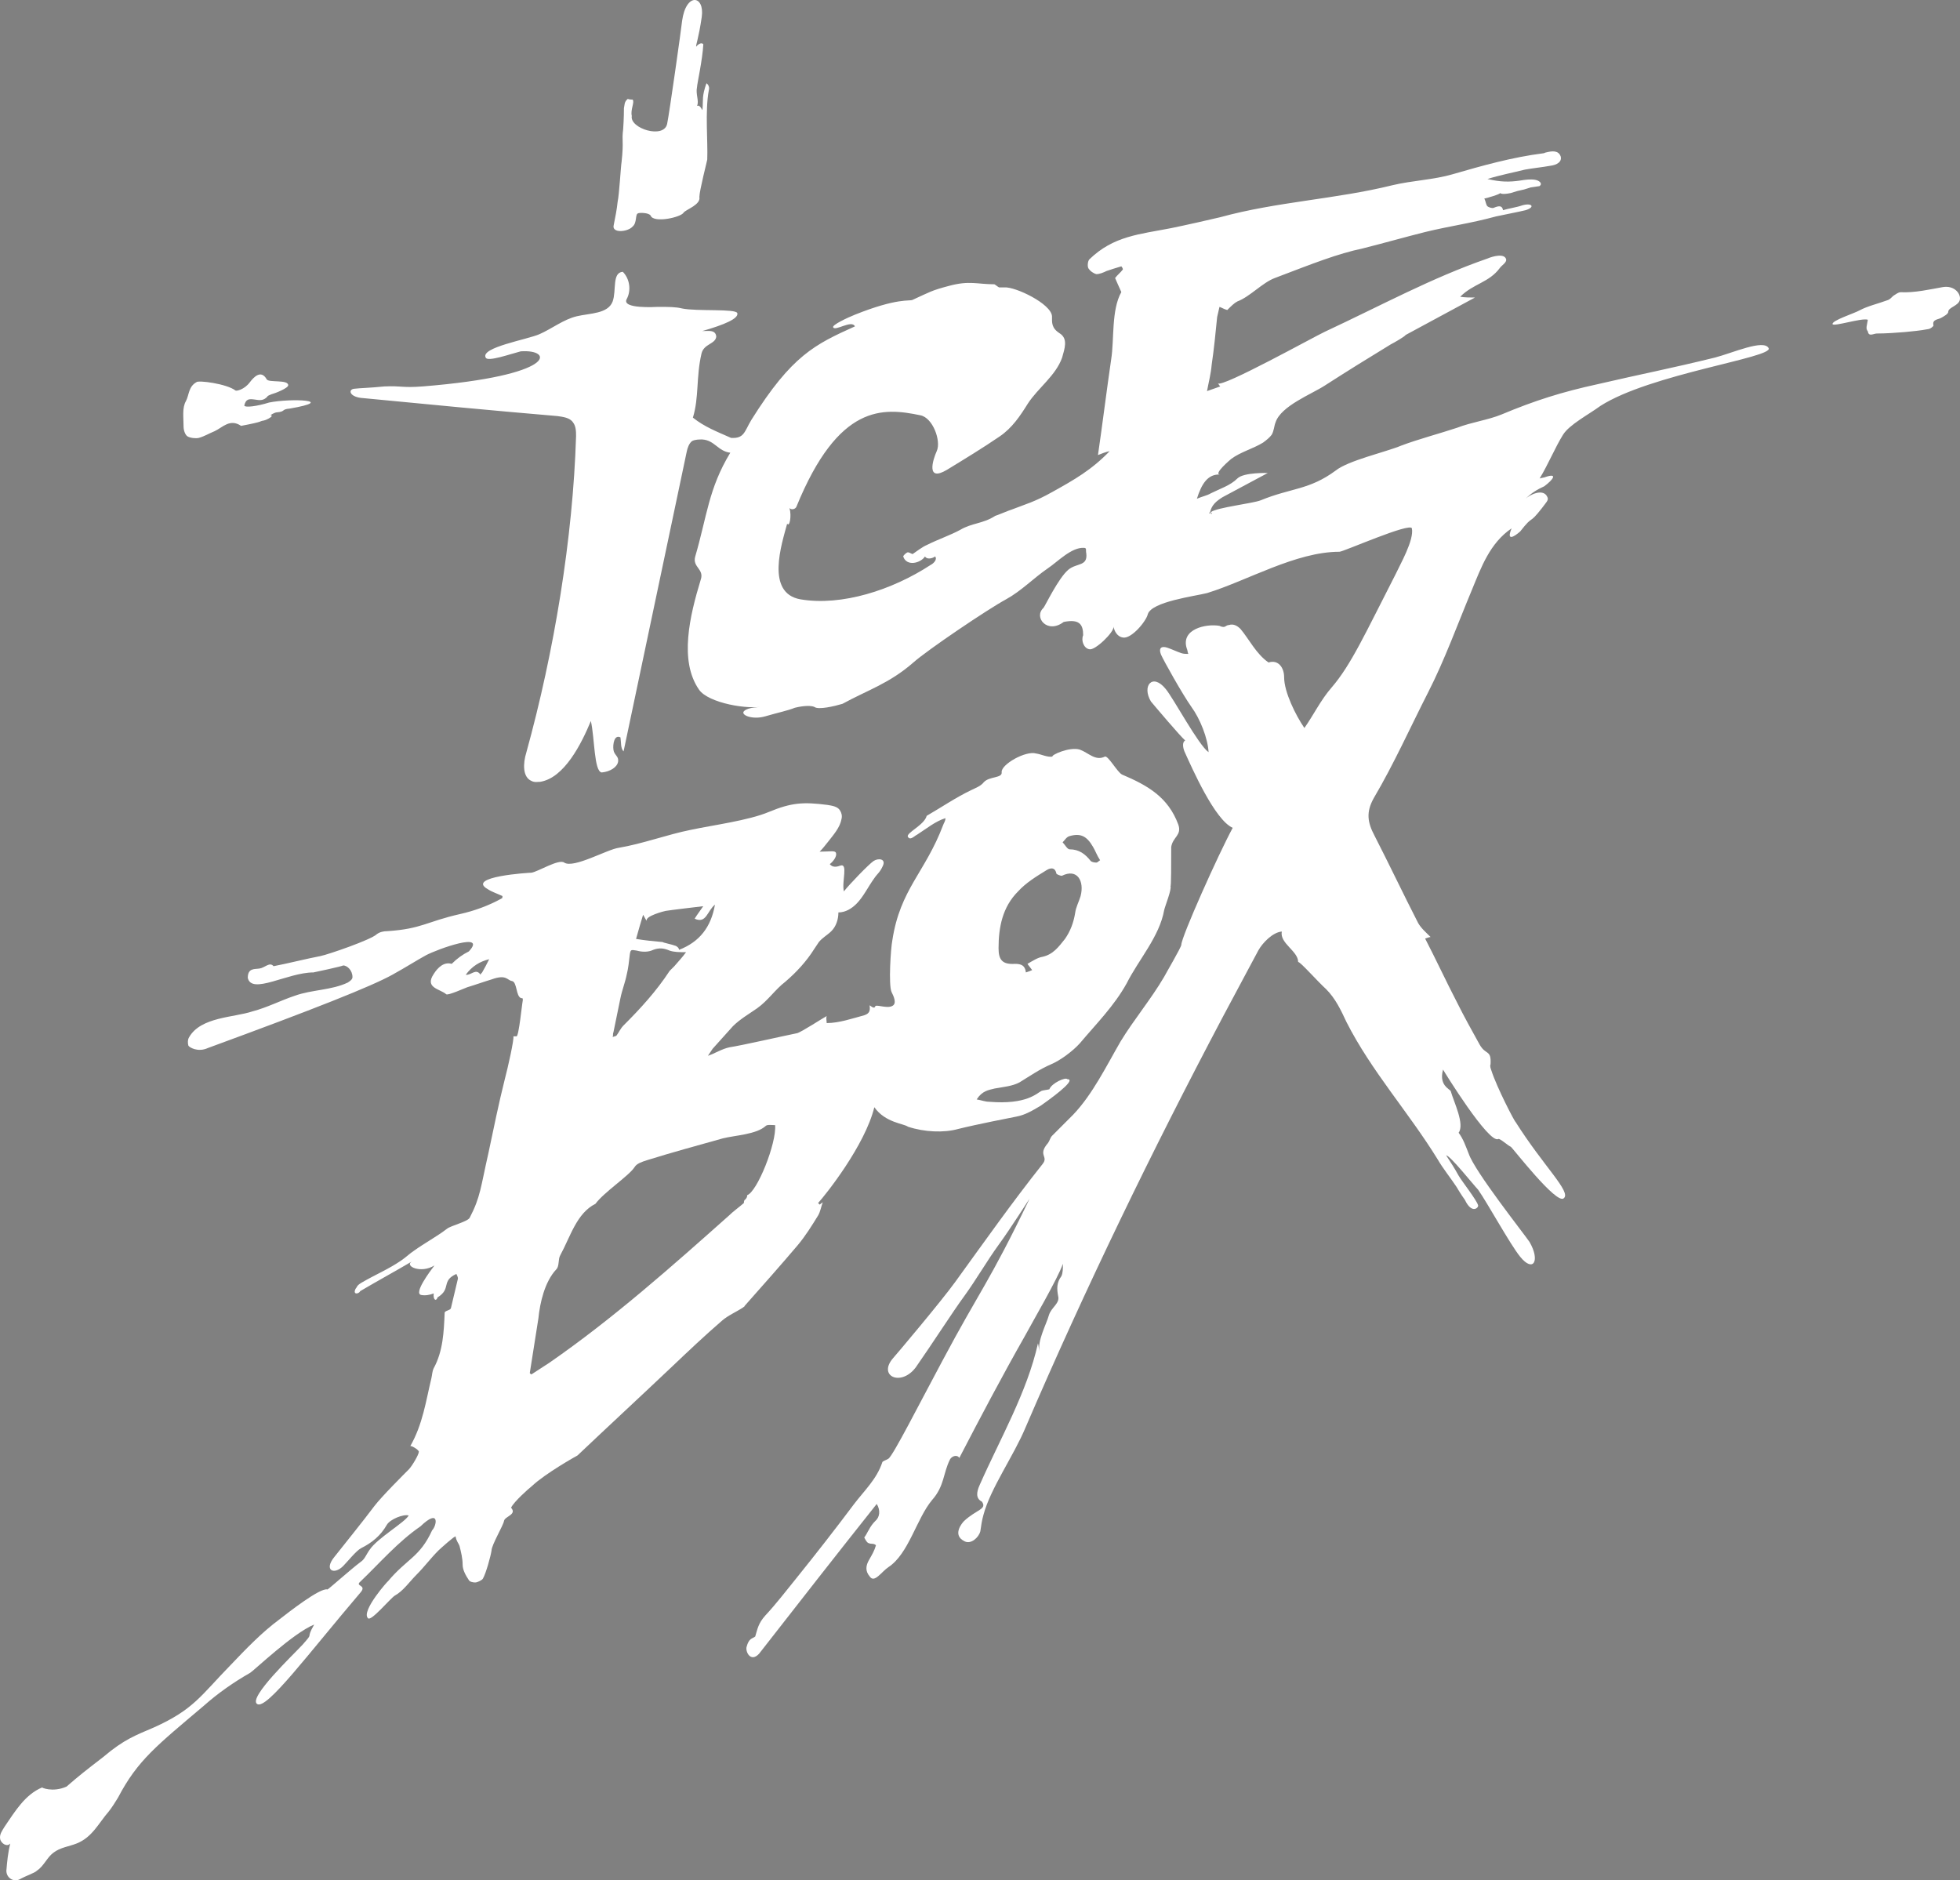 <?xml version="1.0" encoding="UTF-8"?>
<svg width="246px" height="236px" viewBox="0 0 246 236" version="1.1" xmlns="http://www.w3.org/2000/svg" xmlns:xlink="http://www.w3.org/1999/xlink">
    <rect x="0" y="0" width="246" height="236" fill="#808080" stroke="none"/>
    <!-- Generator: Sketch 51.3 (57544) - http://www.bohemiancoding.com/sketch -->
    <title>Group 30</title>
    <desc>Created with Sketch.</desc>
    <defs></defs>
    <g id="Page-1" stroke="none" stroke-width="1" fill="none" fill-rule="evenodd">
        <g id="Group-30" fill-rule="nonzero">
            <path d="M79.396,12.502 C79.692,12.795 79.1,13.773 79.297,14.555 C79.001,16.119 83.341,17.488 83.736,15.533 C84.032,14.066 85.511,3.605 85.61,2.628 C86.103,-0.99 88.47,-0.599 88.075,2.139 C87.681,4.876 87.286,5.756 87.385,5.854 C87.582,5.561 88.075,5.267 88.273,5.561 C88.174,7.516 87.484,10.547 87.484,10.938 C87.286,11.818 87.779,12.698 87.484,13.284 C87.977,13.089 88.174,14.164 88.174,13.675 C88.273,12.502 88.075,12.111 88.667,10.449 C88.963,10.644 89.062,11.035 88.963,11.329 C88.47,13.968 88.864,17.781 88.766,20.03 C88.766,20.128 87.779,23.941 87.779,24.723 C87.977,25.7 86.103,26.287 85.807,26.678 C85.511,27.265 82.059,28.047 81.664,27.069 C81.467,26.678 80.185,26.678 80.086,26.776 C79.692,26.874 79.988,27.949 79.396,28.438 C78.804,29.122 76.733,29.318 77.029,28.242 C77.226,27.265 77.423,26.287 77.522,25.309 C77.719,24.429 77.916,20.91 78.015,20.323 C78.311,17.586 78.015,17.781 78.212,16.217 C78.311,14.946 78.311,13.577 78.311,13.577 C78.41,13.186 78.311,12.795 78.804,12.404 C78.903,12.502 79.396,12.502 79.396,12.502 Z M221.984,43.706 C222.57,44.88 207.123,46.936 200.866,50.949 C199.399,52.026 196.955,53.298 196.173,54.571 C195.195,56.137 194.315,58.29 193.24,60.052 C193.533,59.954 193.827,59.954 194.022,59.856 C195.489,59.367 195,60.15 193.827,61.031 C192.947,61.422 192.165,61.912 191.48,62.597 C191.969,62.107 193.729,61.226 194.218,62.401 C194.413,62.792 194.022,63.086 193.533,63.771 C191.773,66.023 192.556,64.456 190.796,66.708 C190.014,67.393 189.036,67.98 189.72,66.316 C186.983,68.176 185.907,71.21 184.734,74.049 C182.974,78.258 181.312,82.858 179.259,86.871 C177.011,91.276 174.957,95.876 172.415,100.183 C171.438,101.945 171.633,103.217 172.513,104.881 C174.371,108.503 176.131,112.222 177.988,115.844 C178.379,116.529 178.966,117.018 179.552,117.605 C179.455,117.605 179.161,117.703 178.868,117.801 C180.237,120.444 181.508,123.185 182.877,125.827 C183.756,127.589 184.734,129.351 185.712,131.113 C186.494,132.483 187.178,131.7 187.081,133.56 C186.983,133.853 187.081,134.049 187.178,134.343 C187.863,136.496 190.111,140.803 190.209,140.803 C193.729,146.382 197.248,149.612 196.271,150.395 C195.391,151.276 189.818,144.033 189.623,143.935 C189.329,143.837 188.254,142.858 188.058,142.956 C186.885,143.641 181.215,134.441 181.117,134.245 C180.823,135.322 181.019,136.105 181.801,136.692 C181.899,136.79 182.094,136.888 182.094,136.986 C182.486,138.356 183.854,141.097 183.072,142.173 C183.659,142.956 183.952,143.837 184.343,144.816 C185.125,147.067 191.089,154.604 191.969,155.876 C193.338,158.226 192.458,159.792 190.796,157.736 C189.525,156.17 186.69,150.982 185.516,149.319 C185.027,148.829 181.997,145.012 181.508,145.012 C182.094,145.893 182.583,146.676 183.072,147.557 C183.463,148.242 185.321,150.591 185.516,151.276 C185.614,151.57 184.734,152.451 183.854,150.591 C183.365,149.906 183.072,149.416 182.779,148.927 C181.997,147.752 181.117,146.676 180.432,145.501 C176.815,139.628 172.122,134.441 168.994,128.274 C168.309,126.806 167.625,125.338 166.452,124.163 C165.278,123.087 163.225,120.738 162.932,120.738 C162.932,119.367 160.586,118.388 160.879,116.92 C159.706,117.018 158.435,118.388 157.946,119.269 C157.457,120.15 156.968,121.129 156.479,122.01 C155.502,123.87 154.426,125.827 153.448,127.687 C144.552,144.522 136.241,161.651 128.713,179.172 C127.247,182.696 124.314,186.807 123.434,190.135 C123.238,190.82 123.14,191.505 123.043,192.19 C122.847,192.973 121.869,193.854 121.087,193.462 C119.425,192.679 120.794,191.113 120.989,190.918 C122.554,189.449 123.923,189.449 123.238,188.471 C122.456,188.079 122.554,187.296 122.945,186.415 C125.487,180.64 128.909,174.767 130.277,168.601 C130.375,168.992 130.375,169.286 130.473,169.58 C130.18,168.307 131.353,166.154 131.646,165.077 C131.94,164.098 133.015,163.609 132.819,162.728 C132.624,161.749 132.624,160.966 133.21,160.183 C133.406,159.792 133.406,159.204 133.406,158.617 C132.819,160.379 129.398,166.252 128.615,167.72 C125.78,172.712 123.043,177.9 120.403,182.989 C120.11,182.5 119.425,182.794 119.23,183.185 C118.35,184.947 118.545,186.513 116.981,188.275 C115.026,190.624 114.048,195.029 111.506,196.693 C110.626,197.28 109.746,198.748 109.16,197.867 C108.573,197.182 108.671,196.497 109.062,195.812 C109.453,195.126 109.746,194.637 109.942,193.952 C109.648,193.658 109.355,193.854 108.964,193.658 C108.769,193.56 108.573,193.169 108.475,192.973 C108.769,192.582 108.866,192.288 109.062,191.994 C109.257,191.603 109.551,191.211 109.844,190.918 C110.431,190.428 110.528,189.547 110.039,188.764 C105.053,195.029 100.165,201.293 95.277,207.557 C94.201,208.732 93.517,207.264 93.712,206.676 C94.006,205.6 94.397,205.697 94.788,205.404 C95.081,204.425 95.179,203.74 96.059,202.761 C97.427,201.293 98.698,199.629 99.969,198.063 C102.414,195.029 104.858,191.896 107.204,188.764 C108.475,187.1 110.039,185.632 110.724,183.577 C110.724,183.381 111.213,183.283 111.506,183.087 C112.093,182.696 115.417,176.138 118.252,170.852 C123.043,161.847 124.118,161.064 129.202,150.493 C129.3,150.297 126.758,154.31 125.389,156.17 C123.825,158.323 122.554,160.575 120.989,162.728 C119.621,164.588 116.981,168.699 114.928,171.635 C113.07,174.082 110.137,172.712 112.093,170.461 C112.288,170.265 118.154,163.315 119.914,160.868 C123.531,155.876 127.051,150.885 130.864,146.088 C131.646,145.11 130.18,145.012 131.548,143.446 C131.744,143.152 131.842,142.761 132.037,142.565 C132.917,141.684 133.797,140.803 134.677,139.922 C137.121,137.377 138.881,133.756 140.641,130.721 C142.303,127.981 144.454,125.436 146.116,122.597 C146.311,122.206 148.267,118.878 148.267,118.584 C148.267,117.605 152.96,107.132 154.719,103.902 C152.471,102.923 149.635,96.463 148.658,94.31 C148.462,93.82 148.365,93.135 148.756,92.94 C148.169,92.45 144.943,88.633 144.454,88.046 C143.281,86.088 144.649,84.424 146.311,86.479 C147.289,87.654 150.418,93.527 151.689,94.408 C151.591,92.646 150.613,90.199 149.538,88.731 C148.365,87.067 146.018,82.858 145.725,82.173 C145.334,81.194 145.92,81.096 146.507,81.292 C147.094,81.488 147.68,81.781 148.267,81.977 C148.56,82.075 148.853,82.075 149.147,82.075 C149.049,81.879 149.049,81.585 148.951,81.39 C148.169,78.943 151.395,78.258 153.057,78.551 C153.253,78.649 153.546,78.747 153.742,78.649 C153.937,78.551 154.035,78.453 154.231,78.453 C154.817,78.258 155.306,78.551 155.697,78.943 C156.773,80.215 157.652,82.075 159.217,83.152 C160.39,82.76 161.172,83.739 161.172,85.011 C161.172,86.871 162.639,89.807 163.714,91.373 C164.887,89.71 165.767,87.85 167.136,86.284 C169.58,83.445 171.34,79.53 175.153,72.091 C175.74,70.819 177.499,67.784 177.206,66.316 C177.011,65.533 168.602,69.253 168.114,69.253 C162.639,69.253 156.577,72.874 151.493,74.44 C149.929,74.832 144.552,75.517 144.063,77.083 C143.867,77.964 142.01,80.215 140.934,80.019 C140.25,79.921 139.859,79.236 139.761,78.649 C139.859,79.334 137.415,81.683 136.73,81.488 C136.046,81.39 135.655,80.411 135.948,79.726 C135.948,78.355 135.459,77.67 133.504,78.062 C131.451,79.628 129.691,77.474 130.962,76.3 C131.157,76.104 132.819,72.58 134.09,71.504 C135.166,70.623 136.535,71.112 136.339,69.448 C136.241,69.057 136.437,68.763 136.046,68.763 C134.481,68.665 132.722,70.525 131.548,71.308 C129.691,72.58 128.224,74.147 126.269,75.223 C123.923,76.496 116.394,81.585 114.635,83.152 C111.604,85.794 108.964,86.577 105.738,88.339 C104.76,88.633 102.707,89.122 102.218,88.731 C101.534,88.437 100.165,88.731 99.774,88.829 C98.796,89.22 97.721,89.416 96.059,89.905 C94.397,90.395 92.832,89.71 93.419,89.22 C94.006,88.731 95.081,88.829 95.961,88.633 C93.908,89.122 88.922,88.241 87.748,86.577 C85.206,82.956 86.575,77.279 87.944,72.776 C88.433,71.406 86.868,71.21 87.26,69.84 C88.726,64.848 88.922,61.324 91.659,56.822 C90.095,56.626 89.704,55.256 88.139,55.158 C87.748,55.158 87.26,55.158 86.868,55.354 C86.477,55.647 86.282,56.235 86.184,56.724 C83.544,69.253 80.905,81.781 78.265,94.31 C77.874,93.918 77.972,93.135 77.874,92.548 C77.092,92.157 76.896,93.429 76.994,94.114 C77.092,94.799 77.678,94.897 77.581,95.582 C77.483,96.267 76.603,96.855 75.527,96.953 C74.55,96.855 74.648,92.646 74.159,90.493 C72.985,93.331 70.835,97.638 67.804,98.127 C67.51,98.127 67.119,98.225 66.728,98.029 C65.555,97.54 65.653,95.778 66.044,94.506 C69.564,81.781 71.91,67.491 72.301,54.766 C72.301,54.179 72.301,53.494 71.91,53.004 C71.519,52.417 70.639,52.319 69.955,52.221 C61.84,51.536 53.725,50.753 45.61,49.97 C43.851,49.872 43.655,48.893 44.437,48.796 C45.219,48.698 46.295,48.698 48.25,48.502 C50.499,48.404 50.401,48.698 53.041,48.502 C70.052,47.132 69.466,43.804 65.36,44.097 C64.186,44.391 61.156,45.468 60.96,44.88 C60.276,43.608 66.142,42.629 67.706,41.944 C69.27,41.259 70.737,40.084 72.399,39.693 C74.061,39.301 76.31,39.399 76.896,37.833 C77.385,36.463 76.798,34.211 78.167,34.114 C79.047,34.995 79.243,36.463 78.656,37.539 C77.972,38.812 82.371,38.518 82.567,38.518 C83.935,38.518 84.815,38.518 85.598,38.714 C87.455,39.105 92.344,38.714 92.539,39.301 C92.735,39.986 90.877,40.769 88.139,41.552 C88.922,41.552 89.802,41.357 89.899,42.238 C89.802,43.216 88.335,43.119 88.042,44.391 C87.357,47.327 87.748,49.872 86.966,52.417 C88.433,53.592 89.997,54.179 91.757,54.962 C93.419,55.06 93.419,54.179 94.299,52.711 C99.383,44.587 102.316,43.216 107.302,40.965 C106.911,40.084 104.76,41.65 104.564,41.063 C104.467,40.769 106.324,39.889 107.302,39.497 C112.679,37.344 114.146,37.833 114.537,37.637 C116.688,36.658 116.883,36.463 119.132,35.875 C121.674,35.19 122.652,35.68 124.802,35.68 C124.998,35.778 125.194,35.973 125.389,36.071 C125.585,36.071 125.878,36.071 126.073,36.071 C127.442,35.973 131.94,38.127 132.037,39.693 C132.037,40.476 131.94,41.161 133.015,41.846 C134.09,42.531 133.602,43.804 133.308,44.88 C132.526,47.132 130.277,48.698 129.006,50.655 C128.029,52.221 127.051,53.69 125.487,54.766 C123.336,56.235 121.087,57.605 118.839,58.975 C116.199,60.541 117.079,57.703 117.568,56.626 C118.154,55.354 117.079,52.417 115.514,52.124 C110.822,51.145 105.249,50.655 99.969,63.576 C99.872,63.869 99.383,64.065 99.089,63.771 C99.383,64.75 99.089,66.218 98.796,65.729 C98.112,68.274 96.059,74.44 100.458,75.223 C105.64,76.104 111.995,74.049 116.785,70.917 C117.177,70.721 117.665,70.231 117.372,69.84 C116.981,70.133 116.297,70.231 116.101,69.84 C115.514,70.721 113.755,71.112 113.364,69.84 C113.364,69.742 113.657,69.448 113.852,69.35 C114.048,69.253 114.244,69.448 114.537,69.546 C115.123,69.155 115.71,68.665 116.394,68.372 C117.763,67.686 119.23,67.197 120.501,66.512 C121.967,65.631 123.434,65.729 124.9,64.75 C124.998,64.75 126.856,63.967 126.953,63.967 C128.713,63.282 129.886,62.988 132.135,61.716 C134.775,60.248 137.023,58.975 139.272,56.626 C138.783,56.724 138.294,56.92 137.806,57.115 C138.392,53.102 138.881,49.089 139.468,45.076 C139.859,42.629 139.468,38.91 140.739,36.658 C140.445,35.973 140.152,35.386 139.956,34.897 C140.25,34.505 140.641,34.211 140.934,33.82 C140.934,33.722 140.836,33.526 140.739,33.428 C140.054,33.624 139.468,33.82 138.881,34.016 C138.49,34.211 138.001,34.407 137.61,34.407 C137.219,34.309 136.828,34.016 136.632,33.722 C136.437,33.428 136.535,32.743 136.73,32.548 C139.761,29.611 142.987,29.415 146.996,28.632 C148.462,28.339 152.373,27.458 153.155,27.262 C160.292,25.304 167.625,25.011 174.762,23.249 C177.206,22.662 179.944,22.564 182.29,21.879 C186.005,20.802 189.818,19.725 193.729,19.236 C193.827,19.236 193.924,19.138 194.022,19.138 C194.804,18.942 195.586,18.844 195.88,19.627 C196.075,20.312 195.391,20.704 194.609,20.802 C193.533,20.998 192.458,21.096 191.382,21.291 C189.818,21.683 188.254,21.976 186.69,22.466 C188.352,22.857 189.427,22.857 190.796,22.662 C191.382,22.564 192.067,22.466 192.653,22.564 C193.24,22.662 193.631,23.053 193.24,23.347 C193.436,23.347 191.871,23.543 192.067,23.543 C190.6,24.032 191.089,23.738 189.623,24.228 C189.134,24.326 188.547,24.423 188.254,24.228 C188.449,24.326 186.494,24.913 186.298,24.913 C186.494,25.304 186.494,25.696 186.69,25.892 C186.787,25.99 187.276,26.185 187.472,26.087 C188.156,25.794 188.547,25.794 188.645,26.381 C189.231,26.185 190.502,25.99 190.991,25.794 C192.262,25.402 192.751,25.99 191.48,26.381 C190.698,26.577 188.645,26.968 187.765,27.164 C184.539,28.045 182.094,28.339 178.868,29.122 C176.522,29.709 173.393,30.59 171.047,31.177 C167.82,31.862 164.887,33.037 159.999,34.897 C158.435,35.484 156.87,37.246 155.306,37.833 C154.915,38.029 154.524,38.42 154.035,38.91 C153.644,38.812 153.351,38.616 153.057,38.518 C152.96,38.91 152.862,39.399 152.764,39.791 C152.569,41.748 152.373,43.804 152.08,45.761 C151.982,46.936 151.689,48.013 151.493,49.089 C152.08,48.893 152.569,48.698 153.155,48.502 C153.155,48.502 153.057,48.404 152.862,48.11 C153.351,48.698 164.985,42.238 166.256,41.65 C173.589,38.225 179.65,34.897 186.69,32.45 C187.374,32.156 188.84,31.764 189.036,32.548 C189.134,32.939 188.449,33.331 188.254,33.624 C186.885,35.484 184.93,35.582 183.268,37.246 C183.854,37.344 184.539,37.344 185.125,37.344 C182.192,38.91 179.357,40.476 176.424,42.042 C176.424,41.944 176.424,42.042 176.424,42.042 C176.326,42.238 174.957,43.021 174.566,43.216 C171.829,44.88 168.994,46.642 166.256,48.404 C164.594,49.481 160.781,50.949 160.097,53.004 C159.901,53.494 159.901,54.081 159.608,54.571 C159.315,54.962 158.923,55.256 158.532,55.549 C157.261,56.332 155.697,56.724 154.524,57.605 C154.524,57.605 152.177,59.562 153.155,59.562 C151.591,59.465 150.809,60.737 150.222,62.597 C150.906,62.303 151.493,62.205 151.982,61.912 C153.155,61.324 154.426,60.933 155.306,60.052 C156.088,59.269 159.119,59.367 159.119,59.367 C157.261,60.345 155.306,61.422 153.448,62.401 C152.666,62.89 152.08,63.38 151.884,64.261 C151.884,64.261 151.786,64.359 151.786,64.359 C151.786,64.456 151.786,64.456 151.884,64.456 C151.884,64.359 151.982,64.359 151.982,64.261 C152.862,63.673 157.261,63.184 158.239,62.792 C162.052,61.226 164.301,61.52 167.625,59.073 C169.189,57.801 173.98,56.724 175.837,55.941 C177.89,55.158 180.823,54.375 182.877,53.69 C184.636,53.004 186.787,52.711 188.449,52.026 C192.653,50.264 196.075,49.187 200.573,48.208 C206.048,46.936 209.665,46.251 215.238,44.88 C217.486,44.293 221.397,42.531 221.984,43.706 Z M29.556,49.013 C29.656,49.107 30.659,48.918 31.361,47.974 C31.862,47.313 32.764,46.368 33.466,47.596 C33.666,48.068 36.173,47.596 36.173,48.352 C36.173,48.73 34.468,49.391 34.067,49.485 C33.867,49.58 33.566,49.674 33.566,49.768 C33.065,50.335 32.564,50.241 31.962,50.146 C31.26,50.052 30.859,50.052 30.659,50.902 C30.759,51.185 32.263,50.996 33.767,50.524 C36.574,49.957 42.388,50.241 36.373,51.28 C35.27,51.374 35.872,51.657 34.769,51.752 C34.468,51.752 33.867,52.13 33.967,52.13 C34.468,52.13 33.566,52.696 33.065,52.791 C32.463,52.885 33.265,52.885 30.258,53.452 C28.854,52.507 27.952,53.641 26.949,54.113 C26.248,54.396 25.646,54.774 24.944,54.963 C24.543,55.057 23.842,54.963 23.541,54.774 C23.24,54.585 23.04,54.018 23.04,53.546 C23.04,52.413 22.839,51.185 23.34,50.335 C23.741,49.58 23.641,48.541 24.644,47.974 C24.844,47.691 28.453,48.163 29.556,49.013 Z M234.432,40.132 C233.711,39.859 230.106,41.041 230.003,40.678 C229.9,40.223 232.784,39.314 233.402,38.95 C234.432,38.404 235.668,38.132 236.904,37.677 C237.213,37.586 237.419,37.313 237.625,37.131 C237.934,36.949 238.243,36.677 238.552,36.677 C240.303,36.768 242.261,36.313 243.806,36.04 C245.351,35.767 246.175,36.949 245.969,37.677 C245.763,38.404 244.527,38.586 244.527,39.132 C244.527,39.405 244.012,39.677 243.703,39.859 C243.291,40.132 242.467,40.041 242.673,40.859 C242.673,40.95 242.261,41.314 241.952,41.314 C241.024,41.496 239.994,41.587 239.067,41.678 C237.934,41.769 236.698,41.86 235.565,41.86 C235.153,41.86 234.535,42.314 234.432,41.587 C234.123,41.223 234.329,40.859 234.432,40.132 Z" id="Combined-Shape" fill="#FFFFFF"></path>
            <path d="M154,39 C154.2,39 154.2,39 154,39 Z" id="Shape" fill="#000000"></path>
            <path d="M154.2,39 C154.2,39 154.2,39 154.2,39 C154.2,39 154.2,39 154.2,39 C154,39 154,39 154,39 C154.2,39 154.2,39 154.2,39 Z" id="Shape" fill="#000000"></path>
            <path d="M152.089,64.4 C152.089,64.2 152.089,64.2 152.289,64 C152.089,64.2 152.089,64.2 152.089,64.4 C151.889,64.4 152.089,64.6 152.089,64.4 Z" id="Shape" fill="#000000"></path>
            <path d="M176,42.15 C176.2,42.15 176.2,42.15 176,42.15 C176.2,41.95 176.2,41.95 176,42.15 Z" id="Shape" fill="#000000"></path>
            <path d="M147.881,103.473 C146.607,100.05 144.057,98.583 140.822,97.214 C140.233,96.921 139.057,94.769 138.664,94.965 C137.488,95.552 136.605,94.476 135.527,94.085 C134.252,93.694 131.899,94.769 132.095,94.965 C131.408,95.063 130.722,94.672 130.036,94.574 C128.761,94.183 125.623,95.943 125.721,96.921 C125.819,97.703 124.152,97.41 123.466,98.192 C123.074,98.681 122.485,98.877 121.897,99.17 C120.034,100.05 118.171,101.321 116.308,102.397 C116.014,103.57 113.66,104.548 113.955,105.037 C114.249,105.526 114.739,104.939 115.131,104.744 C116.21,104.059 117.387,103.081 118.661,102.69 C118.661,103.081 118.465,103.277 118.367,103.57 C116.112,109.535 112.974,111.589 111.994,118.043 C111.797,119.021 111.503,123.617 111.895,124.497 C112.19,125.084 112.582,125.964 111.994,126.257 C111.307,126.648 109.836,125.964 109.836,126.355 C109.64,126.746 109.052,125.964 109.15,126.257 C109.248,126.941 109.052,127.235 108.464,127.43 C106.993,127.822 105.326,128.408 103.757,128.408 C103.757,128.115 103.659,127.822 103.757,127.528 C103.365,127.724 100.521,129.582 100.031,129.68 C98.56,129.973 92.971,131.244 91.598,131.44 C90.618,131.635 89.735,132.222 88.853,132.515 C89.049,132.222 89.245,131.929 89.441,131.635 C90.324,130.657 91.108,129.777 91.99,128.799 C92.873,127.919 94.05,127.235 95.03,126.55 C96.403,125.572 97.285,124.203 98.56,123.226 C99.933,122.052 101.208,120.683 102.188,119.118 C102.384,118.825 102.58,118.532 102.776,118.238 C103.267,117.652 103.855,117.358 104.345,116.869 C104.934,116.283 105.228,115.403 105.228,114.522 C106.11,114.522 106.895,114.034 107.483,113.447 C108.366,112.567 108.954,111.296 109.738,110.22 C110.131,109.633 110.425,109.535 110.817,108.655 C111.209,107.775 110.229,107.677 109.64,108.069 C109.052,108.46 106.601,111.002 105.914,111.882 C105.62,110.611 106.502,108.264 105.424,108.655 C104.934,108.851 104.443,108.851 104.149,108.46 C104.639,108.069 105.032,107.482 104.934,107.091 C104.836,106.699 104.247,106.895 102.874,106.895 C103.267,106.504 103.561,106.113 103.953,105.624 C104.639,104.744 105.424,103.864 105.62,102.788 C105.718,102.397 105.62,102.006 105.424,101.712 C105.13,101.223 104.443,101.126 103.855,101.028 C100.815,100.637 99.345,100.734 96.501,101.908 C93.952,102.984 89.441,103.57 86.695,104.157 C83.754,104.744 80.616,105.917 77.674,106.406 C76.204,106.602 71.987,109.046 70.811,108.264 C70.124,107.775 67.477,109.438 66.692,109.535 C66.398,109.535 58.456,110.024 61.201,111.589 C61.79,111.98 62.476,112.176 63.064,112.469 C63.064,112.567 63.064,112.762 62.966,112.762 C61.397,113.642 59.534,114.327 57.769,114.718 C53.455,115.696 52.965,116.576 48.65,116.869 C48.16,116.869 47.67,116.967 47.278,117.261 C47.278,117.261 47.278,117.261 47.278,117.261 C46.591,117.945 41.198,119.803 40.218,119.999 C38.649,120.292 35.903,120.976 34.334,121.27 C33.844,120.683 33.256,121.465 32.569,121.563 C31.981,121.661 31.099,121.465 31.099,122.737 C31.589,124.888 36.099,122.052 39.335,122.052 C39.335,122.052 43.061,121.27 43.061,121.172 C43.552,121.172 44.238,121.759 44.238,122.639 C44.238,122.932 43.944,123.128 43.65,123.323 C41.59,124.301 39.139,124.203 36.982,124.986 C35.217,125.572 33.55,126.453 31.687,126.941 C29.334,127.724 25.215,127.626 23.745,130.168 C23.548,130.462 23.548,130.951 23.646,131.244 C23.745,131.44 24.823,132.124 26.098,131.537 C39.433,126.648 46.591,123.812 49.239,122.345 C51.004,121.368 52.376,120.488 53.455,119.901 C54.926,119.118 61.201,116.869 58.848,119.412 C58.064,119.803 57.377,120.292 56.691,120.976 C55.71,120.683 54.926,121.465 54.436,122.248 C53.259,124.008 55.22,124.106 56.004,124.79 C56.201,124.986 58.358,124.008 58.652,123.91 C59.632,123.617 60.711,123.226 61.692,122.932 C63.555,122.248 63.653,123.03 64.241,123.128 C64.927,123.226 64.731,125.084 65.418,125.279 C65.516,125.279 65.614,125.279 65.614,125.377 C65.614,125.475 65.614,125.475 65.614,125.572 C65.516,125.964 65.124,130.071 64.829,130.071 C64.829,130.071 64.633,130.071 64.437,130.071 C64.535,130.462 63.751,133.982 63.359,135.449 C62.574,138.578 61.986,141.512 61.299,144.739 C60.319,149.041 60.319,150.215 58.946,152.855 C58.652,153.344 56.593,153.833 56.103,154.224 C54.828,155.202 53.357,155.984 51.984,156.962 C51.396,157.353 50.906,157.842 50.317,158.233 C48.748,159.309 47.081,159.994 45.415,160.971 C44.728,161.363 44.826,161.558 44.63,161.754 C44.238,162.536 45.022,162.438 45.218,162.047 C47.376,160.776 49.533,159.602 51.69,158.331 C50.71,158.918 52.867,159.896 54.534,158.82 C53.945,159.602 51.886,162.34 52.867,162.536 C53.357,162.634 53.945,162.536 54.436,162.34 C54.338,163.123 54.73,163.416 54.926,162.829 C56.691,161.754 55.318,160.776 57.279,159.896 C57.377,160.091 57.475,160.287 57.475,160.483 C57.181,161.754 56.887,162.927 56.593,164.198 C56.495,164.492 55.808,164.492 55.808,164.785 C55.71,167.132 55.612,169.577 54.436,171.728 C54.239,172.119 54.239,172.608 54.141,172.999 C53.455,175.835 53.063,178.769 51.494,181.507 C51.592,181.409 52.474,181.898 52.573,182.191 C52.573,182.582 51.69,184.049 51.298,184.44 C50.808,184.929 47.866,187.863 46.983,189.036 C45.513,190.992 43.453,193.535 41.983,195.393 C40.61,197.055 41.885,197.739 43.061,196.566 C43.552,196.077 44.728,194.61 45.317,194.317 C46.689,193.632 47.768,192.752 48.552,191.383 C48.945,190.699 50.611,190.014 51.298,190.21 C50.808,191.09 47.376,193.046 46.395,194.512 C45.905,195.197 45.807,195.686 45.218,196.077 C44.042,196.957 41.198,199.5 41.1,199.5 C40.218,199.206 36.001,202.531 35.119,203.216 C32.864,204.878 30.903,206.931 28.941,208.985 C25.215,212.799 24.333,214.559 19.332,216.808 C17.077,217.786 15.606,218.275 12.959,220.524 C10.801,222.186 9.919,222.871 8.35,224.24 C6.585,225.022 5.114,224.338 5.31,224.338 C3.153,225.218 1.878,227.369 0.604,229.227 C0.31,229.716 -0.083,230.205 0.015,230.792 C0.113,231.378 0.898,231.867 1.29,231.378 C0.996,232.552 0.898,233.627 0.8,234.801 C0.8,235.681 1.682,236.268 2.467,235.877 C3.349,235.388 4.33,235.094 4.624,234.801 C5.506,234.214 5.899,233.138 6.683,232.552 C7.566,231.867 8.644,231.769 9.625,231.378 C11.586,230.596 12.37,228.836 13.645,227.369 C14.037,226.88 14.527,226.098 14.822,225.609 C17.273,220.915 19.724,219.057 25.608,214.07 C27.373,212.505 29.334,211.136 31.393,209.963 C31.883,209.67 36.786,204.976 39.433,203.9 C38.257,205.954 39.531,204.682 37.962,206.443 C36.884,207.616 31.099,213.092 32.275,213.874 C33.452,214.657 38.649,207.616 45.317,199.793 C46.003,198.913 44.532,199.108 45.218,198.522 C47.67,196.175 49.925,193.535 52.769,191.579 C55.22,189.232 54.828,191.481 54.239,192.068 C52.671,195.49 51.102,195.588 48.65,198.522 C48.945,198.131 45.218,202.238 46.199,203.118 C46.591,203.509 48.945,200.673 49.533,200.282 C50.611,199.695 51.396,198.522 52.278,197.642 C53.259,196.664 54.043,195.588 55.024,194.61 C55.22,194.415 57.181,192.655 57.181,192.85 C57.279,193.437 57.573,193.73 57.671,194.024 C57.867,194.806 58.064,195.588 58.064,196.37 C58.064,197.055 58.456,197.739 58.848,198.326 C58.946,198.522 59.338,198.62 59.632,198.62 C59.927,198.62 60.515,198.326 60.613,198.131 C61.005,197.446 61.594,195.295 61.692,194.61 C61.692,193.926 63.162,191.481 63.26,190.894 C63.359,190.308 64.927,190.112 64.143,189.232 C64.535,188.45 66.3,186.885 66.79,186.494 C68.457,184.929 72.281,182.778 72.478,182.68 C76.4,178.964 80.42,175.248 84.342,171.532 C86.401,169.577 88.46,167.621 90.618,165.763 C91.402,165.079 92.383,164.687 93.265,164.101 C93.363,164.003 93.461,164.003 93.461,163.905 C95.717,161.363 97.972,158.82 100.129,156.278 C101.11,155.104 101.894,153.833 102.678,152.562 C102.973,152.073 103.071,151.388 103.267,150.899 C103.169,150.997 102.973,151.095 102.874,151.193 C102.776,151.095 102.776,151.095 102.678,150.997 C103.659,149.921 108.562,143.761 109.738,138.969 C111.111,140.925 113.464,141.023 113.955,141.414 C116.014,142.098 118.465,142.196 120.23,141.707 C122.583,141.121 126.604,140.338 127.584,140.143 C128.663,139.947 129.643,139.36 130.624,138.774 C133.271,136.916 134.938,135.449 133.958,135.449 C133.762,135.156 131.997,135.938 131.702,136.72 C131.31,136.818 131.016,136.818 130.722,136.916 C130.134,137.209 128.859,138.676 124.152,138.285 C123.662,138.285 123.172,138.089 122.583,137.991 C123.27,136.916 124.054,136.818 124.839,136.622 C125.917,136.427 127.094,136.329 127.976,135.84 C129.251,135.058 130.526,134.178 131.899,133.591 C133.075,133.102 134.644,131.929 135.527,130.951 C137.586,128.506 139.841,126.257 141.41,123.421 C142.881,120.488 145.528,117.554 146.116,114.229 C146.215,113.74 147.097,111.589 146.901,111.198 C146.999,111.491 146.999,108.264 146.999,106.308 C147.195,105.037 148.372,104.842 147.881,103.473 Z M60.515,122.052 C60.417,122.15 60.319,122.248 60.319,122.345 C59.731,121.465 59.142,122.443 58.456,122.345 C59.24,121.27 60.221,120.683 61.397,120.39 C61.103,120.976 60.809,121.563 60.515,122.052 Z M80.714,114.816 C80.91,115.109 81.008,115.403 81.204,115.598 C80.812,115.011 83.46,114.327 83.558,114.327 C84.146,114.229 87.382,113.838 88.264,113.74 C87.872,114.327 87.48,114.816 87.186,115.305 C88.657,115.989 88.755,114.327 89.735,113.545 C89.245,116.38 87.774,118.238 85.225,119.216 C85.225,118.923 84.832,118.727 84.832,118.727 C84.342,118.532 83.264,118.336 83.166,118.238 C82.087,118.141 81.008,118.043 79.832,117.847 C80.126,116.772 80.42,115.794 80.714,114.816 Z M76.988,129.582 C77.282,128.115 77.576,126.746 77.871,125.279 C78.067,124.301 78.459,123.323 78.655,122.345 C78.851,121.563 78.949,120.683 79.047,119.803 C79.145,119.118 79.243,119.216 79.93,119.314 C80.616,119.51 81.401,119.51 81.989,119.216 C82.773,118.923 83.362,119.021 84.048,119.314 C84.636,119.51 85.225,119.51 86.107,119.51 C85.617,120.194 85.127,120.683 84.636,121.27 C84.44,121.465 84.244,121.661 84.048,121.857 C82.381,124.399 80.42,126.55 78.263,128.702 C77.871,129.093 77.674,129.582 77.38,129.973 C77.282,130.071 77.086,130.071 76.89,130.168 C76.988,129.973 76.89,129.777 76.988,129.582 Z M93.755,150.019 C93.853,150.117 93.657,150.508 93.461,150.606 C93.363,150.704 93.363,150.997 93.363,150.997 C92.677,151.584 91.99,152.073 91.5,152.562 C84.244,159.016 76.988,165.47 68.948,171.044 C68.163,171.532 67.477,172.021 66.692,172.51 C66.594,172.413 66.496,172.413 66.496,172.315 C66.496,172.315 67.477,166.056 67.575,165.47 C67.771,163.514 68.359,160.874 69.83,159.309 C70.222,158.918 70.026,158.038 70.32,157.549 C71.595,155.202 72.38,152.268 74.733,151.095 C75.811,149.628 78.949,147.575 79.636,146.499 C79.93,146.01 80.616,145.814 81.204,145.619 C84.342,144.641 87.578,143.761 90.716,142.881 C92.285,142.49 94.932,142.392 96.109,141.316 C96.305,141.121 96.893,141.218 97.285,141.218 C97.481,143.468 95.03,149.628 93.755,150.019 Z M135.625,112.469 C135.429,113.153 135.036,113.838 134.938,114.62 C134.742,115.794 134.35,116.869 133.664,117.847 C132.879,118.825 132.193,119.803 130.82,120.096 C130.232,120.194 129.643,120.585 128.957,120.976 C129.153,121.27 129.349,121.465 129.545,121.759 C129.349,121.857 129.055,121.954 128.761,122.052 C128.663,121.172 128.173,120.976 127.388,120.976 C125.819,121.074 125.329,120.488 125.329,119.021 C125.329,116.38 125.819,113.838 127.78,111.882 C128.761,110.807 130.036,110.024 131.31,109.242 C131.604,109.046 132.389,108.655 132.585,109.633 C132.585,109.731 133.075,109.926 133.271,109.926 C135.232,108.949 136.115,110.611 135.625,112.469 Z M137.586,108.264 C137.292,108.264 136.997,108.166 136.899,108.069 C136.213,107.188 135.429,106.602 134.252,106.602 C133.958,106.602 133.664,106.015 133.369,105.722 C133.664,105.428 133.86,105.037 134.252,104.939 C135.625,104.548 136.409,104.939 137.194,106.308 C137.488,106.797 137.684,107.384 138.076,107.971 C137.88,108.069 137.782,108.264 137.586,108.264 Z" id="Shape" fill="#FFFFFF"></path>
        </g>
    </g>
</svg>
